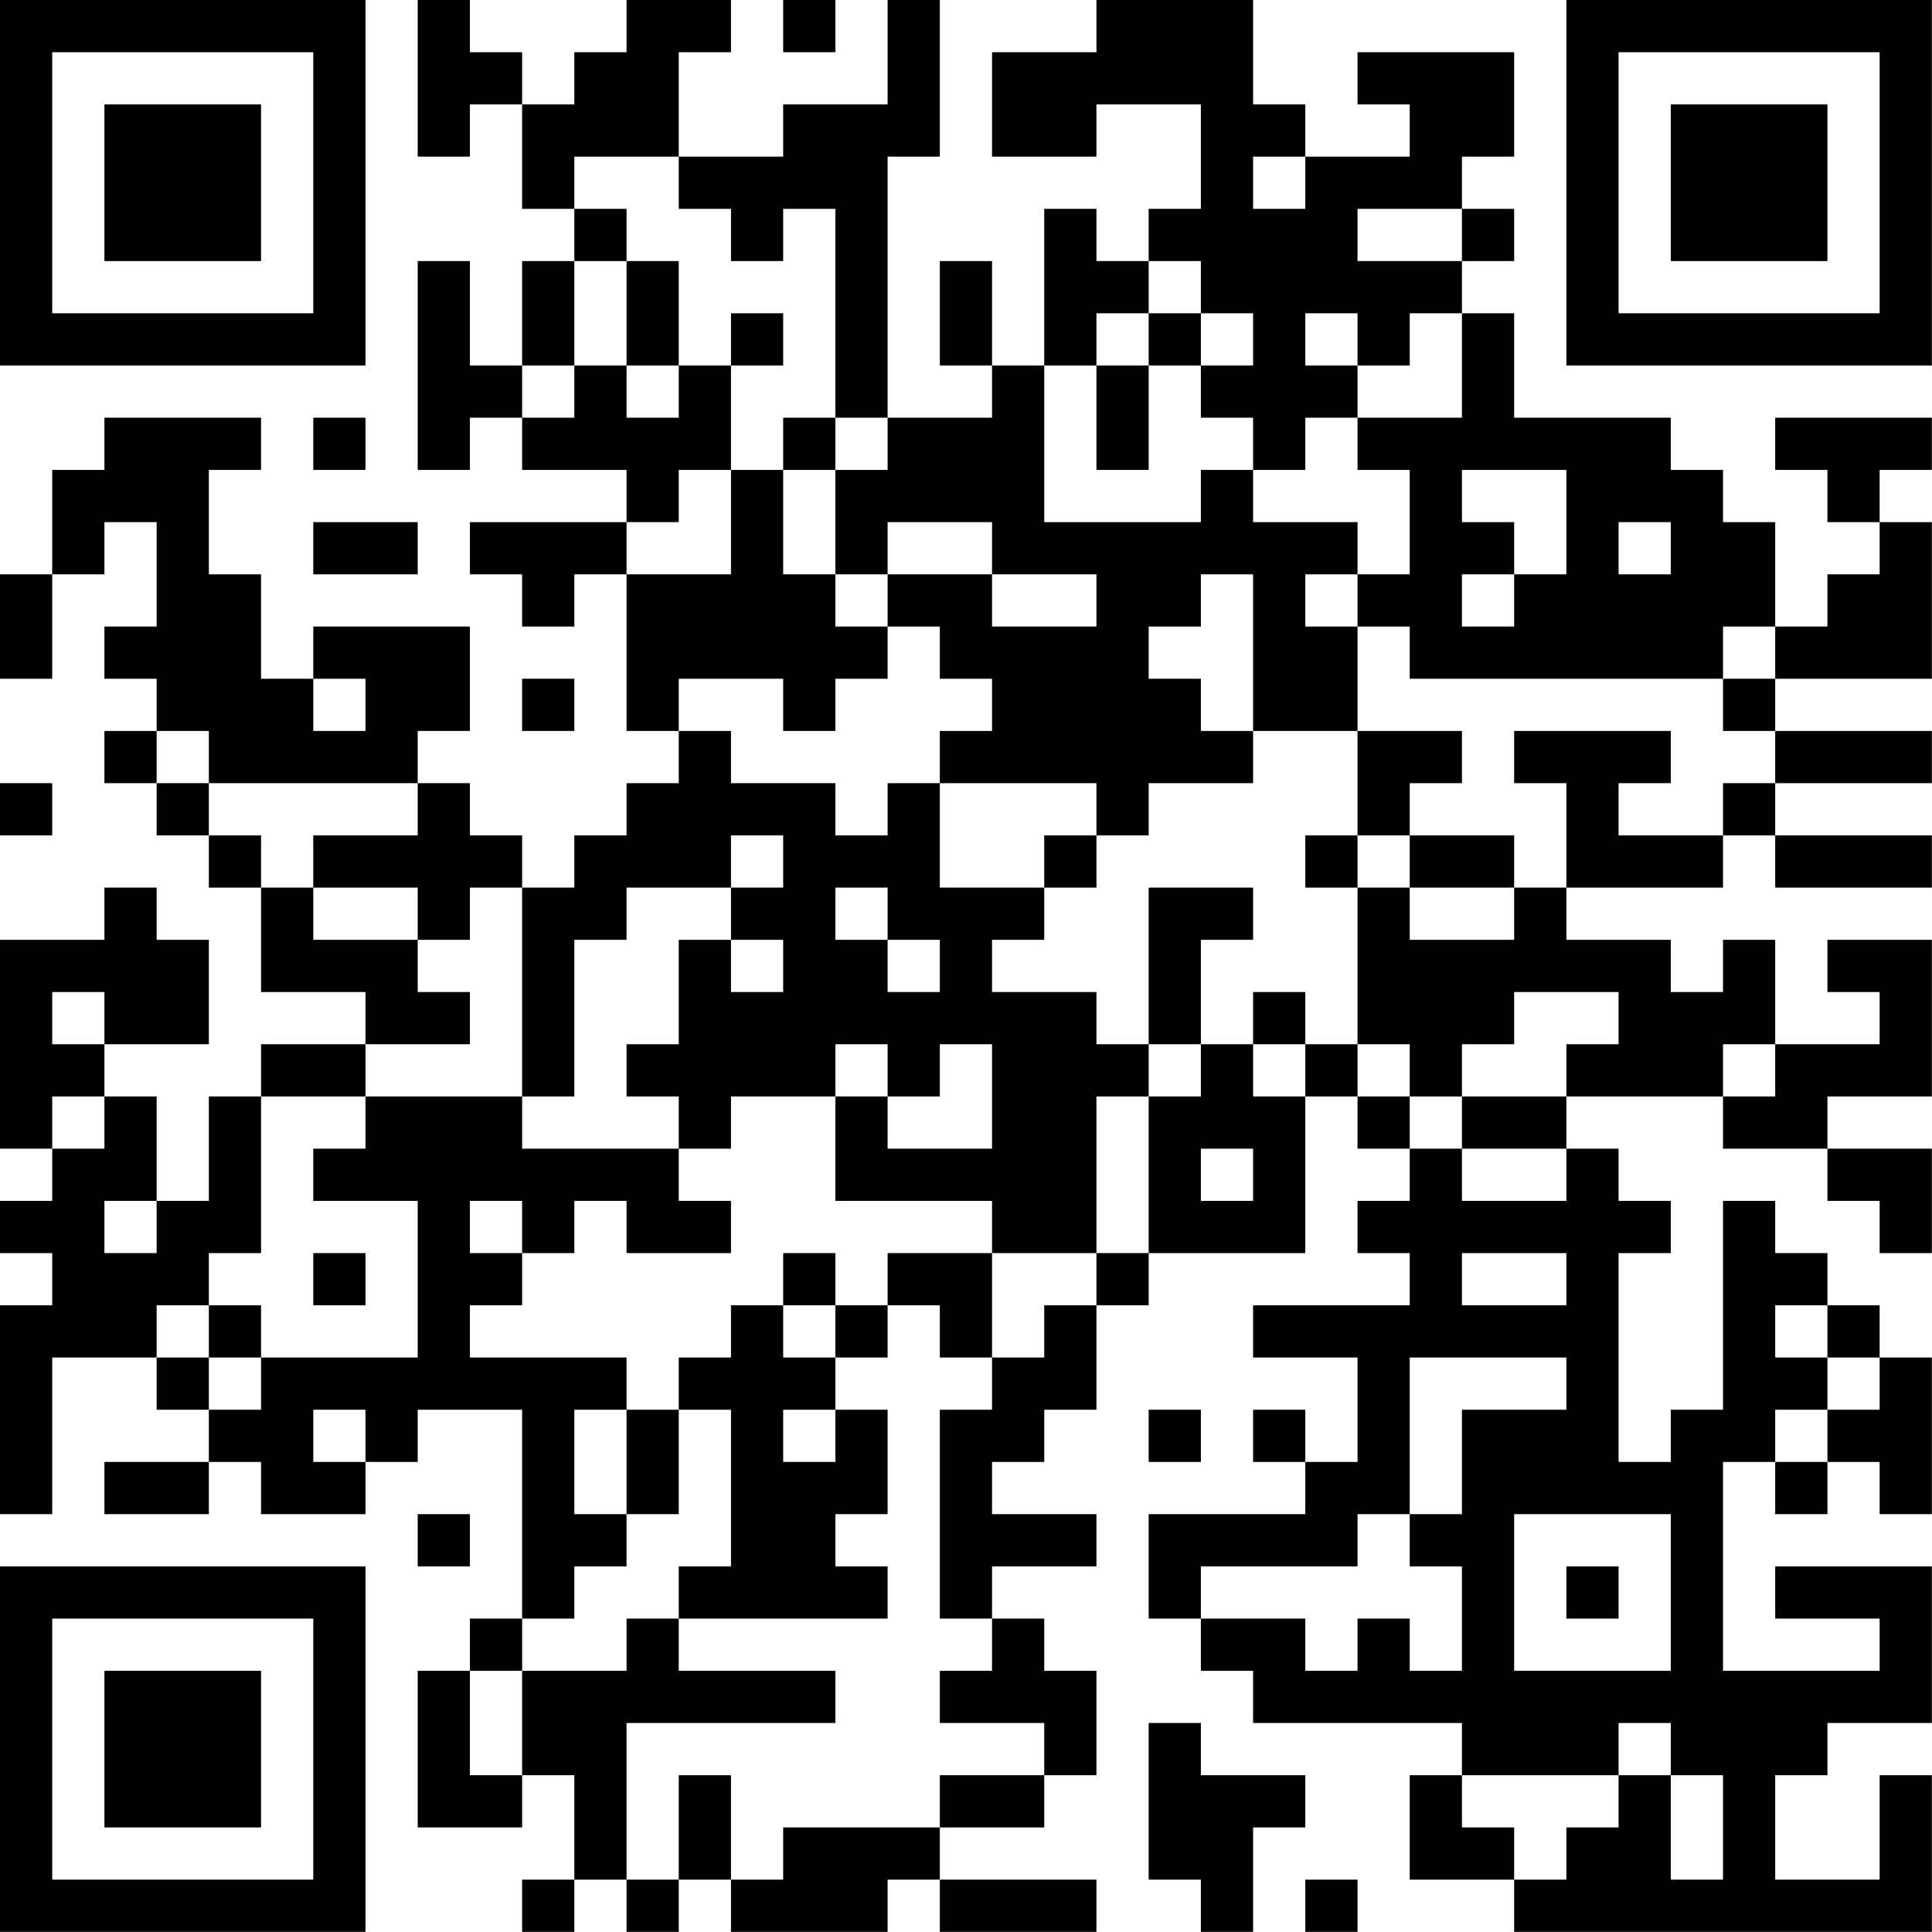 <?xml version="1.0" encoding="UTF-8"?>
<svg xmlns="http://www.w3.org/2000/svg" version="1.1" width="200" height="200" viewBox="0 0 200 200"><rect x="0" y="0" width="200" height="200" fill="#ffffff"/><g transform="scale(5.405)"><g transform="translate(0,0)"><path fill-rule="evenodd" d="M8 0L8 3L9 3L9 2L10 2L10 4L11 4L11 5L10 5L10 7L9 7L9 5L8 5L8 9L9 9L9 8L10 8L10 9L12 9L12 10L9 10L9 11L10 11L10 12L11 12L11 11L12 11L12 14L13 14L13 15L12 15L12 16L11 16L11 17L10 17L10 16L9 16L9 15L8 15L8 14L9 14L9 12L6 12L6 13L5 13L5 11L4 11L4 9L5 9L5 8L2 8L2 9L1 9L1 11L0 11L0 13L1 13L1 11L2 11L2 10L3 10L3 12L2 12L2 13L3 13L3 14L2 14L2 15L3 15L3 16L4 16L4 17L5 17L5 19L7 19L7 20L5 20L5 21L4 21L4 23L3 23L3 21L2 21L2 20L4 20L4 18L3 18L3 17L2 17L2 18L0 18L0 22L1 22L1 23L0 23L0 24L1 24L1 25L0 25L0 29L1 29L1 26L3 26L3 27L4 27L4 28L2 28L2 29L4 29L4 28L5 28L5 29L7 29L7 28L8 28L8 27L10 27L10 31L9 31L9 32L8 32L8 35L10 35L10 34L11 34L11 36L10 36L10 37L11 37L11 36L12 36L12 37L13 37L13 36L14 36L14 37L17 37L17 36L18 36L18 37L21 37L21 36L18 36L18 35L20 35L20 34L21 34L21 32L20 32L20 31L19 31L19 30L21 30L21 29L19 29L19 28L20 28L20 27L21 27L21 25L22 25L22 24L25 24L25 21L26 21L26 22L27 22L27 23L26 23L26 24L27 24L27 25L24 25L24 26L26 26L26 28L25 28L25 27L24 27L24 28L25 28L25 29L22 29L22 31L23 31L23 32L24 32L24 33L28 33L28 34L27 34L27 36L29 36L29 37L37 37L37 34L36 34L36 36L34 36L34 34L35 34L35 33L37 33L37 30L34 30L34 31L36 31L36 32L33 32L33 28L34 28L34 29L35 29L35 28L36 28L36 29L37 29L37 26L36 26L36 25L35 25L35 24L34 24L34 23L33 23L33 27L32 27L32 28L31 28L31 24L32 24L32 23L31 23L31 22L30 22L30 21L33 21L33 22L35 22L35 23L36 23L36 24L37 24L37 22L35 22L35 21L37 21L37 18L35 18L35 19L36 19L36 20L34 20L34 18L33 18L33 19L32 19L32 18L30 18L30 17L33 17L33 16L34 16L34 17L37 17L37 16L34 16L34 15L37 15L37 14L34 14L34 13L37 13L37 10L36 10L36 9L37 9L37 8L34 8L34 9L35 9L35 10L36 10L36 11L35 11L35 12L34 12L34 10L33 10L33 9L32 9L32 8L29 8L29 6L28 6L28 5L29 5L29 4L28 4L28 3L29 3L29 1L26 1L26 2L27 2L27 3L25 3L25 2L24 2L24 0L21 0L21 1L19 1L19 3L21 3L21 2L23 2L23 4L22 4L22 5L21 5L21 4L20 4L20 7L19 7L19 5L18 5L18 7L19 7L19 8L17 8L17 3L18 3L18 0L17 0L17 2L15 2L15 3L13 3L13 1L14 1L14 0L12 0L12 1L11 1L11 2L10 2L10 1L9 1L9 0ZM15 0L15 1L16 1L16 0ZM11 3L11 4L12 4L12 5L11 5L11 7L10 7L10 8L11 8L11 7L12 7L12 8L13 8L13 7L14 7L14 9L13 9L13 10L12 10L12 11L14 11L14 9L15 9L15 11L16 11L16 12L17 12L17 13L16 13L16 14L15 14L15 13L13 13L13 14L14 14L14 15L16 15L16 16L17 16L17 15L18 15L18 17L20 17L20 18L19 18L19 19L21 19L21 20L22 20L22 21L21 21L21 24L19 24L19 23L16 23L16 21L17 21L17 22L19 22L19 20L18 20L18 21L17 21L17 20L16 20L16 21L14 21L14 22L13 22L13 21L12 21L12 20L13 20L13 18L14 18L14 19L15 19L15 18L14 18L14 17L15 17L15 16L14 16L14 17L12 17L12 18L11 18L11 21L10 21L10 17L9 17L9 18L8 18L8 17L6 17L6 16L8 16L8 15L4 15L4 14L3 14L3 15L4 15L4 16L5 16L5 17L6 17L6 18L8 18L8 19L9 19L9 20L7 20L7 21L5 21L5 24L4 24L4 25L3 25L3 26L4 26L4 27L5 27L5 26L8 26L8 23L6 23L6 22L7 22L7 21L10 21L10 22L13 22L13 23L14 23L14 24L12 24L12 23L11 23L11 24L10 24L10 23L9 23L9 24L10 24L10 25L9 25L9 26L12 26L12 27L11 27L11 29L12 29L12 30L11 30L11 31L10 31L10 32L9 32L9 34L10 34L10 32L12 32L12 31L13 31L13 32L16 32L16 33L12 33L12 36L13 36L13 34L14 34L14 36L15 36L15 35L18 35L18 34L20 34L20 33L18 33L18 32L19 32L19 31L18 31L18 27L19 27L19 26L20 26L20 25L21 25L21 24L22 24L22 21L23 21L23 20L24 20L24 21L25 21L25 20L26 20L26 21L27 21L27 22L28 22L28 23L30 23L30 22L28 22L28 21L30 21L30 20L31 20L31 19L29 19L29 20L28 20L28 21L27 21L27 20L26 20L26 17L27 17L27 18L29 18L29 17L30 17L30 15L29 15L29 14L32 14L32 15L31 15L31 16L33 16L33 15L34 15L34 14L33 14L33 13L34 13L34 12L33 12L33 13L27 13L27 12L26 12L26 11L27 11L27 9L26 9L26 8L28 8L28 6L27 6L27 7L26 7L26 6L25 6L25 7L26 7L26 8L25 8L25 9L24 9L24 8L23 8L23 7L24 7L24 6L23 6L23 5L22 5L22 6L21 6L21 7L20 7L20 10L23 10L23 9L24 9L24 10L26 10L26 11L25 11L25 12L26 12L26 14L24 14L24 11L23 11L23 12L22 12L22 13L23 13L23 14L24 14L24 15L22 15L22 16L21 16L21 15L18 15L18 14L19 14L19 13L18 13L18 12L17 12L17 11L19 11L19 12L21 12L21 11L19 11L19 10L17 10L17 11L16 11L16 9L17 9L17 8L16 8L16 4L15 4L15 5L14 5L14 4L13 4L13 3ZM24 3L24 4L25 4L25 3ZM26 4L26 5L28 5L28 4ZM12 5L12 7L13 7L13 5ZM14 6L14 7L15 7L15 6ZM22 6L22 7L21 7L21 9L22 9L22 7L23 7L23 6ZM6 8L6 9L7 9L7 8ZM15 8L15 9L16 9L16 8ZM28 9L28 10L29 10L29 11L28 11L28 12L29 12L29 11L30 11L30 9ZM6 10L6 11L8 11L8 10ZM31 10L31 11L32 11L32 10ZM6 13L6 14L7 14L7 13ZM10 13L10 14L11 14L11 13ZM26 14L26 16L25 16L25 17L26 17L26 16L27 16L27 17L29 17L29 16L27 16L27 15L28 15L28 14ZM0 15L0 16L1 16L1 15ZM20 16L20 17L21 17L21 16ZM16 17L16 18L17 18L17 19L18 19L18 18L17 18L17 17ZM22 17L22 20L23 20L23 18L24 18L24 17ZM1 19L1 20L2 20L2 19ZM24 19L24 20L25 20L25 19ZM33 20L33 21L34 21L34 20ZM1 21L1 22L2 22L2 21ZM23 22L23 23L24 23L24 22ZM2 23L2 24L3 24L3 23ZM6 24L6 25L7 25L7 24ZM15 24L15 25L14 25L14 26L13 26L13 27L12 27L12 29L13 29L13 27L14 27L14 30L13 30L13 31L17 31L17 30L16 30L16 29L17 29L17 27L16 27L16 26L17 26L17 25L18 25L18 26L19 26L19 24L17 24L17 25L16 25L16 24ZM28 24L28 25L30 25L30 24ZM4 25L4 26L5 26L5 25ZM15 25L15 26L16 26L16 25ZM34 25L34 26L35 26L35 27L34 27L34 28L35 28L35 27L36 27L36 26L35 26L35 25ZM27 26L27 29L26 29L26 30L23 30L23 31L25 31L25 32L26 32L26 31L27 31L27 32L28 32L28 30L27 30L27 29L28 29L28 27L30 27L30 26ZM6 27L6 28L7 28L7 27ZM15 27L15 28L16 28L16 27ZM22 27L22 28L23 28L23 27ZM8 29L8 30L9 30L9 29ZM29 29L29 32L32 32L32 29ZM30 30L30 31L31 31L31 30ZM22 33L22 36L23 36L23 37L24 37L24 35L25 35L25 34L23 34L23 33ZM31 33L31 34L28 34L28 35L29 35L29 36L30 36L30 35L31 35L31 34L32 34L32 36L33 36L33 34L32 34L32 33ZM25 36L25 37L26 37L26 36ZM0 0L0 7L7 7L7 0ZM1 1L1 6L6 6L6 1ZM2 2L2 5L5 5L5 2ZM30 0L30 7L37 7L37 0ZM31 1L31 6L36 6L36 1ZM32 2L32 5L35 5L35 2ZM0 30L0 37L7 37L7 30ZM1 31L1 36L6 36L6 31ZM2 32L2 35L5 35L5 32Z" fill="#000000"/></g></g></svg>
